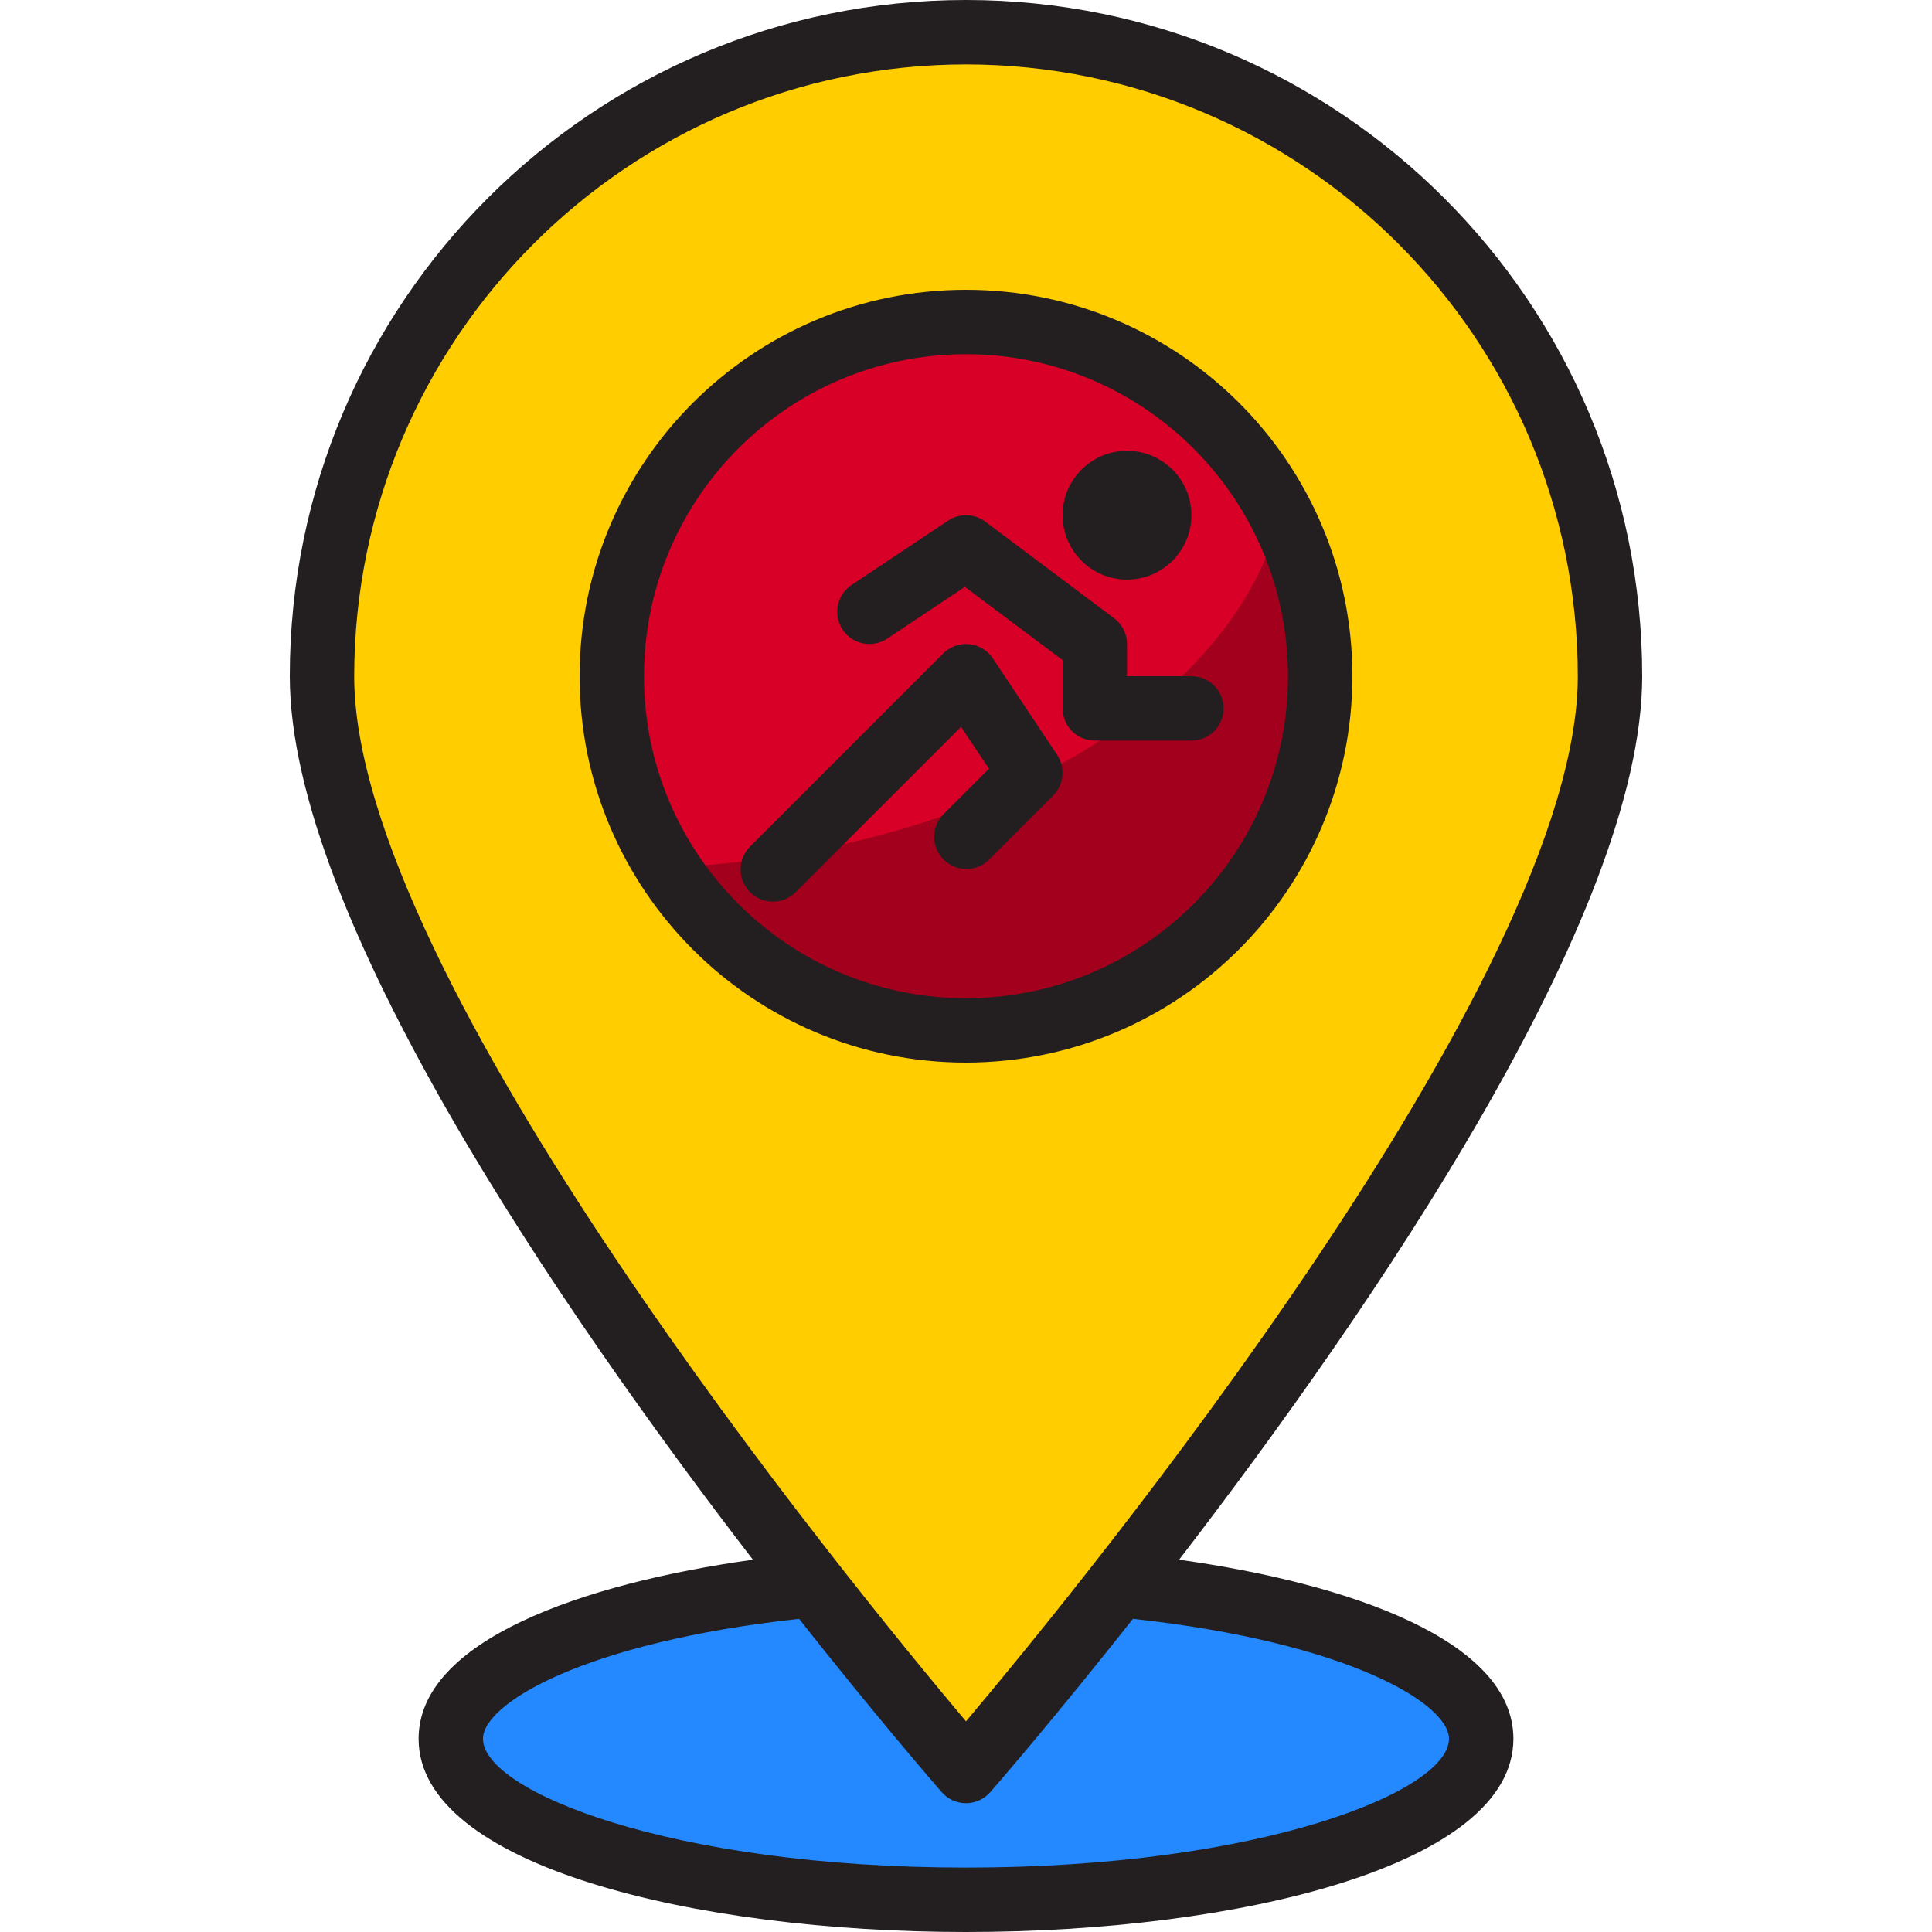 <svg height="480pt" viewBox="-72 0 480 480" width="480pt" xmlns="http://www.w3.org/2000/svg"><path d="m296 432c0-22.09-57.309-40-128-40s-128 17.91-128 40 57.309 40 128 40 128-17.91 128-40zm0 0" fill="#2488ff"/><path d="m328 168c0 88.398-160 272-160 272s-160-183.602-160-272c0-88.367 71.633-160 160-160s160 71.633 160 160zm0 0" fill="#ffcd00"/><path d="m256 168c0 48.602-39.398 88-88 88s-88-39.398-88-88 39.398-88 88-88 88 39.398 88 88zm0 0" fill="#d80027"/><path d="m256 168c-.012 39.039-25.738 73.402-63.191 84.406-37.453 11.008-77.684-3.98-98.809-36.805 78-3.922 140.719-40.723 152.16-88.082 6.504 12.5 9.879 26.391 9.84 40.48zm0 0" fill="#a2001d"/><g fill="#231f20"><path d="m224 184h-24c-4.418 0-8-3.582-8-8v-12l-24.273-18.199-19.285 12.855c-3.676 2.453-8.645 1.461-11.098-2.215-2.453-3.676-1.461-8.645 2.215-11.098l24-16c2.824-1.883 6.527-1.781 9.242.258l32 24c2.012 1.508 3.199 3.879 3.199 6.398v8h16c4.418 0 8 3.582 8 8s-3.582 8-8 8zm0 0"/><path d="m120 224c-3.234 0-6.152-1.949-7.391-4.938s-.551-6.43 1.734-8.719l48-48c1.695-1.695 4.059-2.539 6.445-2.305 2.383.234 4.535 1.527 5.867 3.52l16 24c2.117 3.176 1.695 7.402-1 10.098l-16 16c-3.141 3.031-8.129 2.988-11.215-.098-3.086-3.086-3.129-8.074-.098-11.215l11.359-11.359-6.941-10.398-41.105 41.102c-1.504 1.488-3.539 2.32-5.656 2.312zm0 0"/><path d="m208 144c-8.836 0-16-7.164-16-16s7.164-16 16-16 16 7.164 16 16-7.164 16-16 16zm0-16"/><path d="m168 264c-53.02 0-96-42.98-96-96s42.98-96 96-96 96 42.98 96 96c-.059 52.996-43.004 95.941-96 96zm0-176c-44.184 0-80 35.816-80 80s35.816 80 80 80 80-35.816 80-80c-.047-44.164-35.836-79.953-80-80zm0 0"/><path d="m220.945 387.504c47.855-62.23 115.055-160.105 115.055-219.504 0-92.785-75.215-168-168-168s-168 75.215-168 168c0 59.398 67.199 157.273 115.055 219.504-42.398 5.922-83.055 20.098-83.055 44.496 0 31.512 68.414 48 136 48s136-16.488 136-48c0-24.398-40.656-38.574-83.055-44.496zm-52.945-371.504c83.91.094 151.906 68.09 152 152 0 74.832-123.062 225.312-152 259.664-28.953-34.398-152-184.801-152-259.664.094-83.91 68.09-151.906 152-152zm0 448c-73.246 0-120-18.953-120-32 0-8.742 25.039-23.961 78.52-29.801 19.297 24.418 33.543 40.871 35.449 43.059 1.52 1.742 3.719 2.742 6.031 2.742s4.512-1 6.031-2.742c1.906-2.188 16.152-18.641 35.449-43.059 53.48 5.84 78.52 21.059 78.52 29.801 0 13.047-46.754 32-120 32zm0 0"/></g></svg>